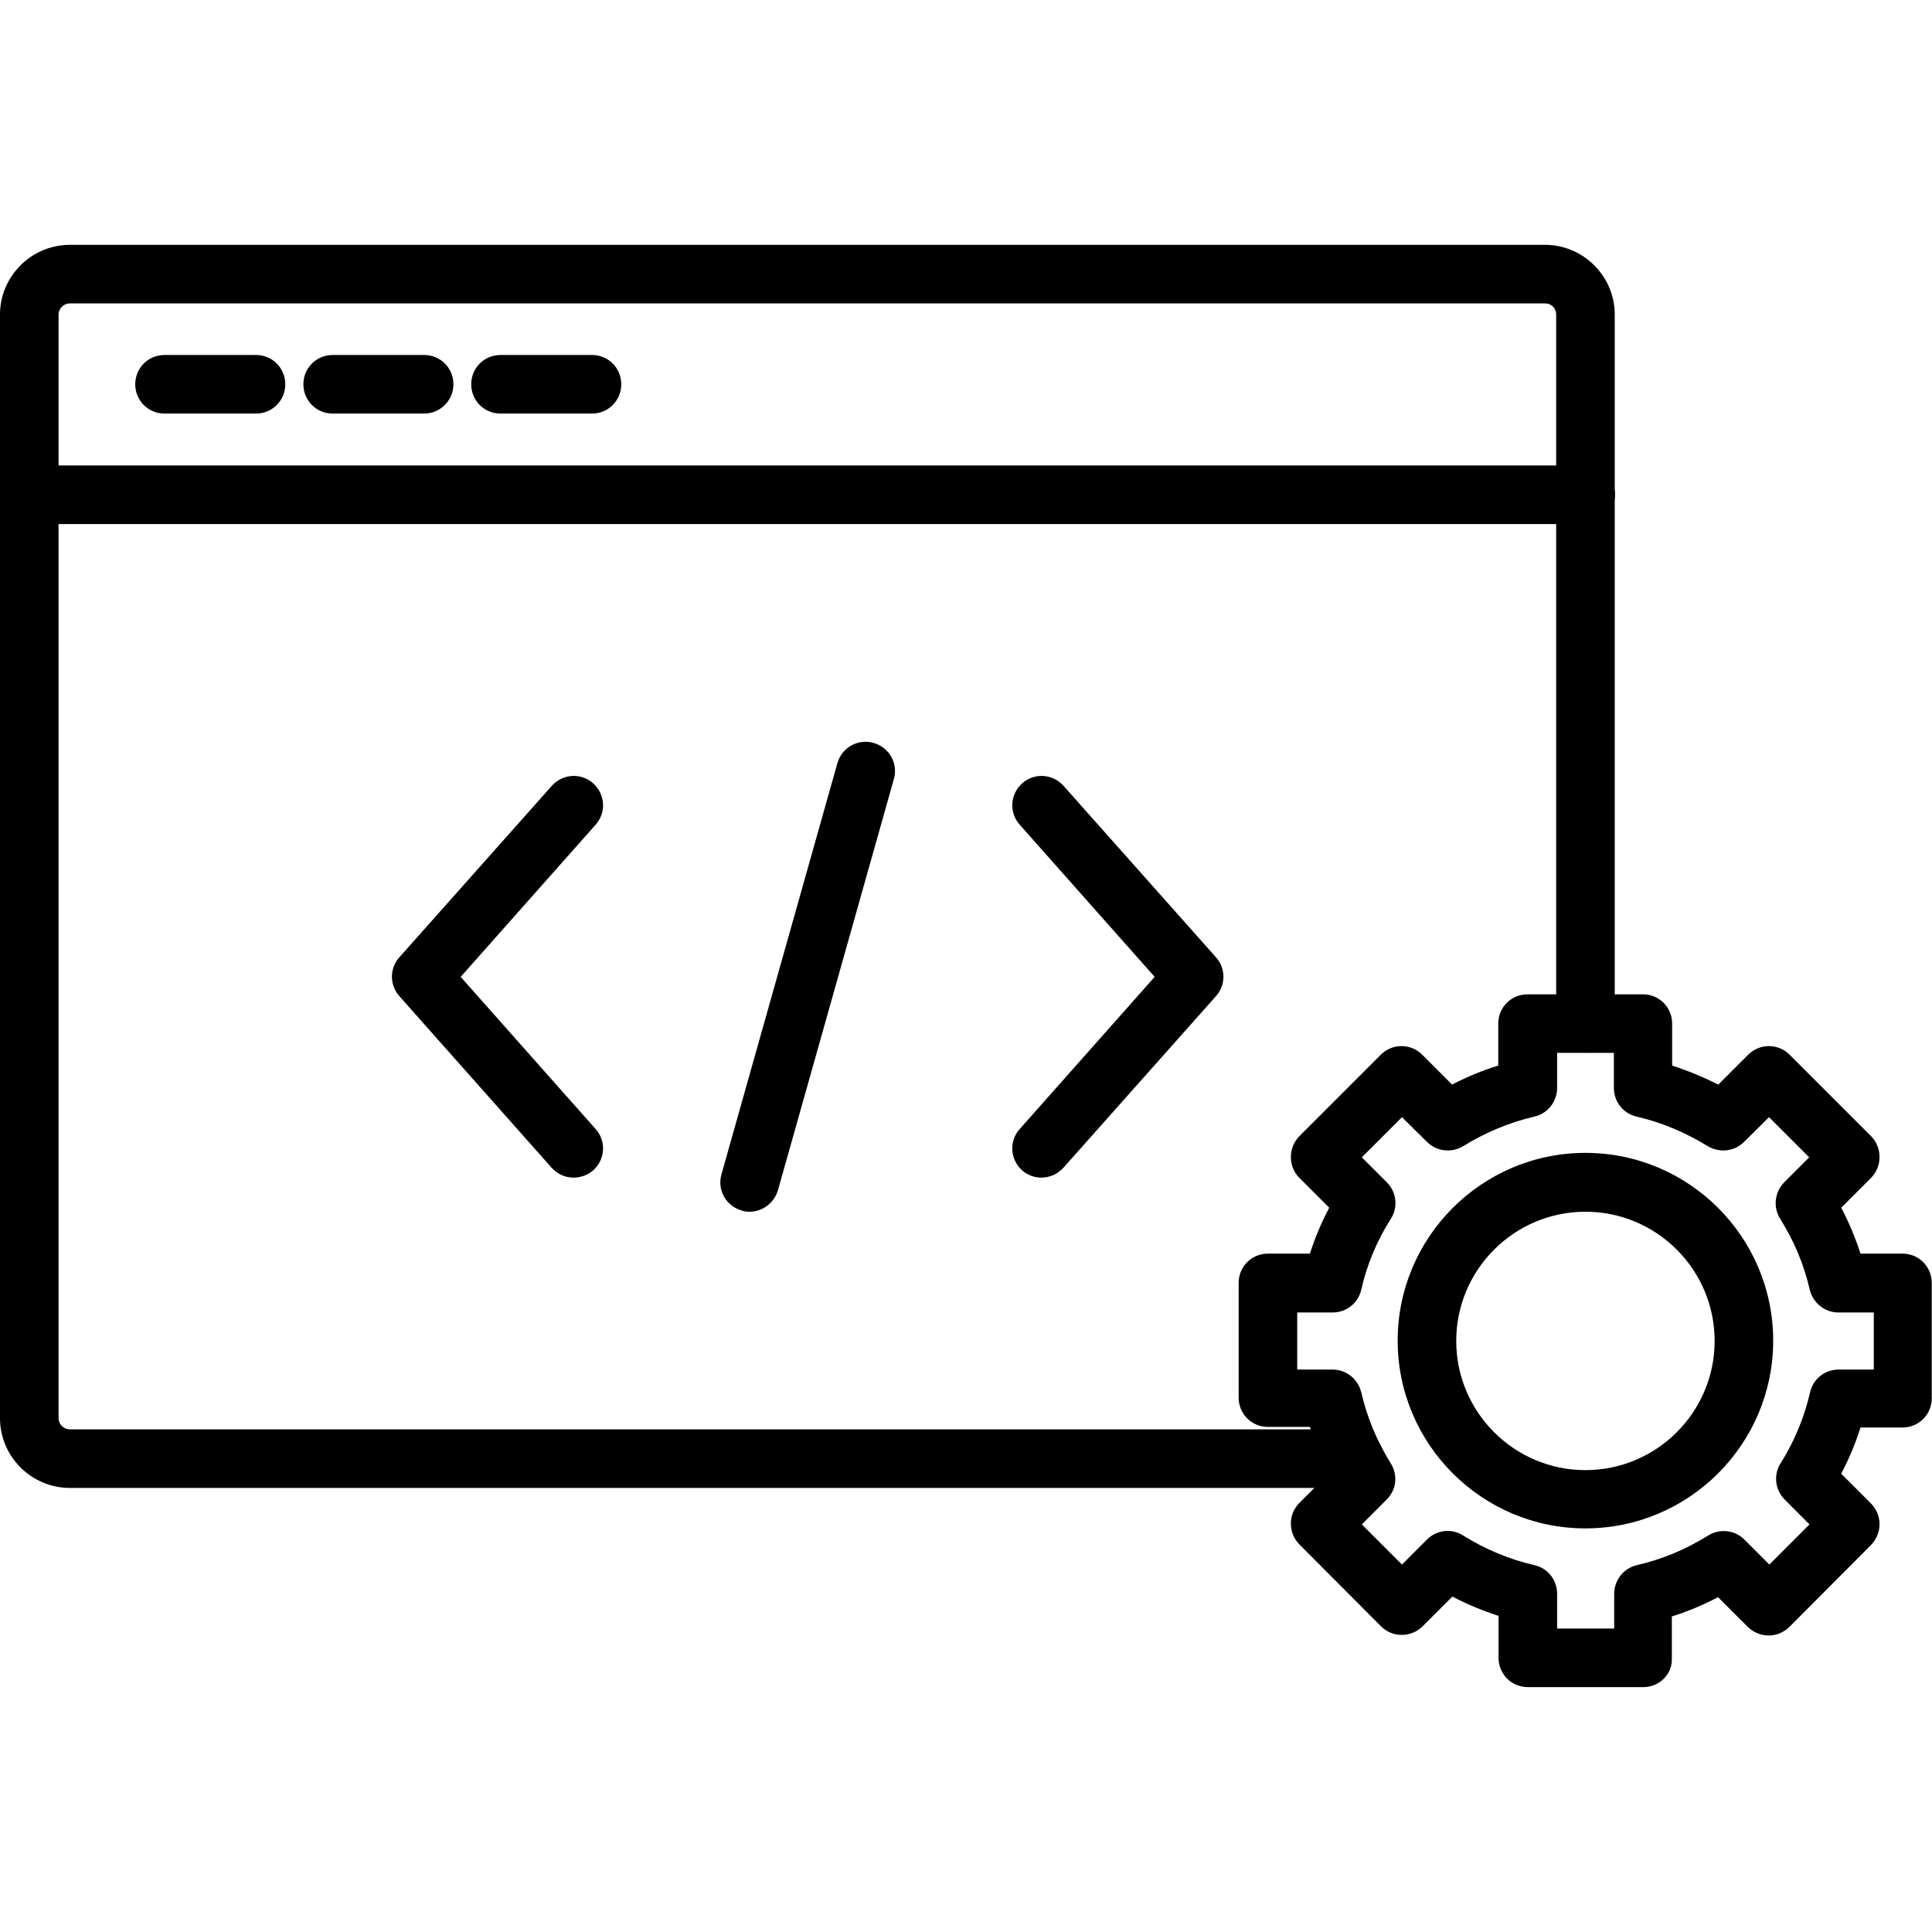 <?xml version="1.0" encoding="UTF-8"?>
<svg width="1200pt" height="1200pt" version="1.1" viewBox="0 0 1200 1200" xmlns="http://www.w3.org/2000/svg">
 <path d="m841.31 924.19h-797.81c-24 0-43.5-19.5-43.5-43.312v-685.5c0-23.812 19.5-43.312 43.5-43.312h916.13c23.812 0 43.312 19.5 43.312 43.312v440.26c0 10.125-8.062 18.188-18.188 18.188s-18.188-8.062-18.188-18.188v-440.26c0-3.938-3-6.938-6.938-6.938h-916.13c-3.938 0-7.125 3.188-7.125 6.938v685.5c0 3.75 3.188 6.938 7.125 6.938h797.81c10.125 0 18.188 8.062 18.188 18.188s-8.062 18.188-18.188 18.188z"/>
 <path d="m984.74 325.5h-966.37c-10.125 0-18.188-8.062-18.188-18.188s8.062-18.188 18.188-18.188h966.56c10.125 0 18.188 8.062 18.188 18.188s-8.25 18.188-18.375 18.188z"/>
 <path d="m159 256.87h-56.812c-10.125 0-18.188-8.062-18.188-18.188s8.062-18.188 18.188-18.188h56.812c10.125 0 18.188 8.062 18.188 18.188s-8.062 18.188-18.188 18.188z"/>
 <path d="m263.44 256.87h-56.812c-10.125 0-18.188-8.062-18.188-18.188s8.062-18.188 18.188-18.188h56.812c10.125 0 18.188 8.062 18.188 18.188s-8.25 18.188-18.188 18.188z"/>
 <path d="m367.69 256.87h-56.812c-10.125 0-18.188-8.062-18.188-18.188s8.062-18.188 18.188-18.188h56.812c10.125 0 18.188 8.062 18.188 18.188s-8.062 18.188-18.188 18.188z"/>
 <path d="m356.26 731.44c-5.062 0-9.938-2.062-13.688-6.188l-94.5-106.5c-6.188-6.938-6.188-17.25 0-24.188l94.688-106.5c6.75-7.5 18.188-8.25 25.688-1.5s8.25 18.188 1.5 25.688l-83.812 94.5 83.812 94.5c6.75 7.5 6 18.938-1.5 25.688-3.562 3-7.875 4.5-12.188 4.5z"/>
 <path d="m646.87 731.44c-4.312 0-8.625-1.5-12-4.5-7.5-6.75-8.25-18.188-1.5-25.688l83.812-94.5-83.812-94.5c-6.75-7.5-6-18.938 1.5-25.688s18.938-6 25.688 1.5l94.688 106.5c6.188 6.938 6.188 17.25 0 24.188l-94.688 106.5c-3.75 4.125-8.812 6.188-13.688 6.188z"/>
 <path d="m465.56 752.63c-1.688 0-3.375-0.188-4.875-0.75-9.75-2.812-15.375-12.75-12.562-22.5l72-255.37c2.812-9.75 12.75-15.375 22.5-12.562s15.375 12.75 12.562 22.5l-72 255.37c-2.438 8.062-9.75 13.312-17.625 13.312z"/>
 <path d="m1020.6 1047.9h-71.625c-10.125 0-18.188-8.062-18.188-18.188v-26.062c-9.75-3.188-19.5-7.125-28.688-12l-18.562 18.562c-3.375 3.375-8.062 5.25-12.938 5.25s-9.375-1.875-12.938-5.438l-50.625-50.812c-3.375-3.375-5.25-8.062-5.25-12.938s1.875-9.375 5.438-12.938l18.375-18.375c-4.875-9.188-8.812-18.75-12-28.688h-26.062c-10.125 0-18.188-8.062-18.188-18.188v-71.25c0-10.125 8.062-18.188 18.188-18.188h26.062c3.188-9.938 7.125-19.312 12-28.5l-18.562-18.562c-3.375-3.375-5.25-8.062-5.25-12.938s1.875-9.375 5.25-12.938l50.625-50.625c7.125-7.125 18.562-7.125 25.688 0l18.562 18.562c9.375-4.875 18.938-8.812 28.688-11.812v-26.062c0-10.125 8.062-18.188 18.188-18.188h71.625c10.125 0 18.188 8.062 18.188 18.188v26.062c9.75 3.188 19.312 7.125 28.688 11.812l18.562-18.562c7.125-7.125 18.562-7.125 25.688 0l50.625 50.625c3.375 3.375 5.25 8.062 5.25 12.938s-1.875 9.375-5.25 12.938l-18.562 18.562c4.875 9.188 8.812 18.75 12 28.5h26.062c10.125 0 18.188 8.062 18.188 18.188v71.625c0 10.125-8.062 18.188-18.188 18.188h-26.062c-3.188 9.938-7.125 19.5-12 28.688l18.375 18.375c3.375 3.375 5.438 8.062 5.438 12.938s-1.875 9.375-5.25 12.938l-50.625 50.812c-3.375 3.375-8.062 5.438-12.938 5.438s-9.375-1.875-12.938-5.25l-18.562-18.562c-9.188 4.875-18.75 8.812-28.688 12v26.062c0.375 9.75-7.688 17.812-17.812 17.812zm-53.25-36.375h35.25v-21.562c0-8.438 5.812-15.938 14.062-17.812 15.562-3.562 30.375-9.75 44.25-18.375 7.125-4.5 16.5-3.562 22.5 2.438l15.562 15.562 24.938-24.938-15.375-15.375c-6-6-7.125-15.375-2.625-22.5 8.625-13.688 14.812-28.688 18.375-44.25 1.875-8.25 9.188-14.062 17.812-14.062h21.75v-35.438h-21.938c-8.438 0-15.75-5.812-17.812-14.062-3.562-15.562-9.75-30.375-18.375-44.062-4.5-7.125-3.562-16.5 2.438-22.688l15.562-15.562-24.938-24.938-15.562 15.375c-6 6-15.188 6.938-22.5 2.625-14.062-8.625-28.875-14.812-44.25-18.375-8.25-1.875-14.062-9.188-14.062-17.812v-21.75h-35.25v21.75c0 8.438-5.812 15.938-14.062 17.812-15.375 3.562-30.375 9.75-44.25 18.375-7.125 4.312-16.5 3.375-22.5-2.625l-15.562-15.375-24.938 24.938 15.562 15.562c6 6 7.125 15.375 2.438 22.688-8.625 13.5-14.812 28.312-18.375 44.062-1.875 8.25-9.188 14.062-17.812 14.062h-21.938v35.438h21.938c8.438 0 15.75 5.812 17.812 14.062 3.562 15.562 9.75 30.375 18.375 44.25 4.5 7.125 3.562 16.5-2.625 22.5l-15.375 15.375 24.938 24.938 15.562-15.562c6-6 15.375-7.125 22.5-2.438 13.875 8.625 28.688 14.812 44.25 18.375 8.25 1.875 14.062 9.188 14.062 17.812v21.562z"/>
 <path d="m984.74 949.31c-64.312 0-116.62-52.312-116.62-116.62s52.312-116.62 116.62-116.62 116.62 52.312 116.62 116.62-52.312 116.62-116.62 116.62zm0-196.69c-44.25 0-80.25 36-80.25 80.25s36 80.25 80.25 80.25 80.25-36 80.25-80.25-36-80.25-80.25-80.25z"/>
</svg>
